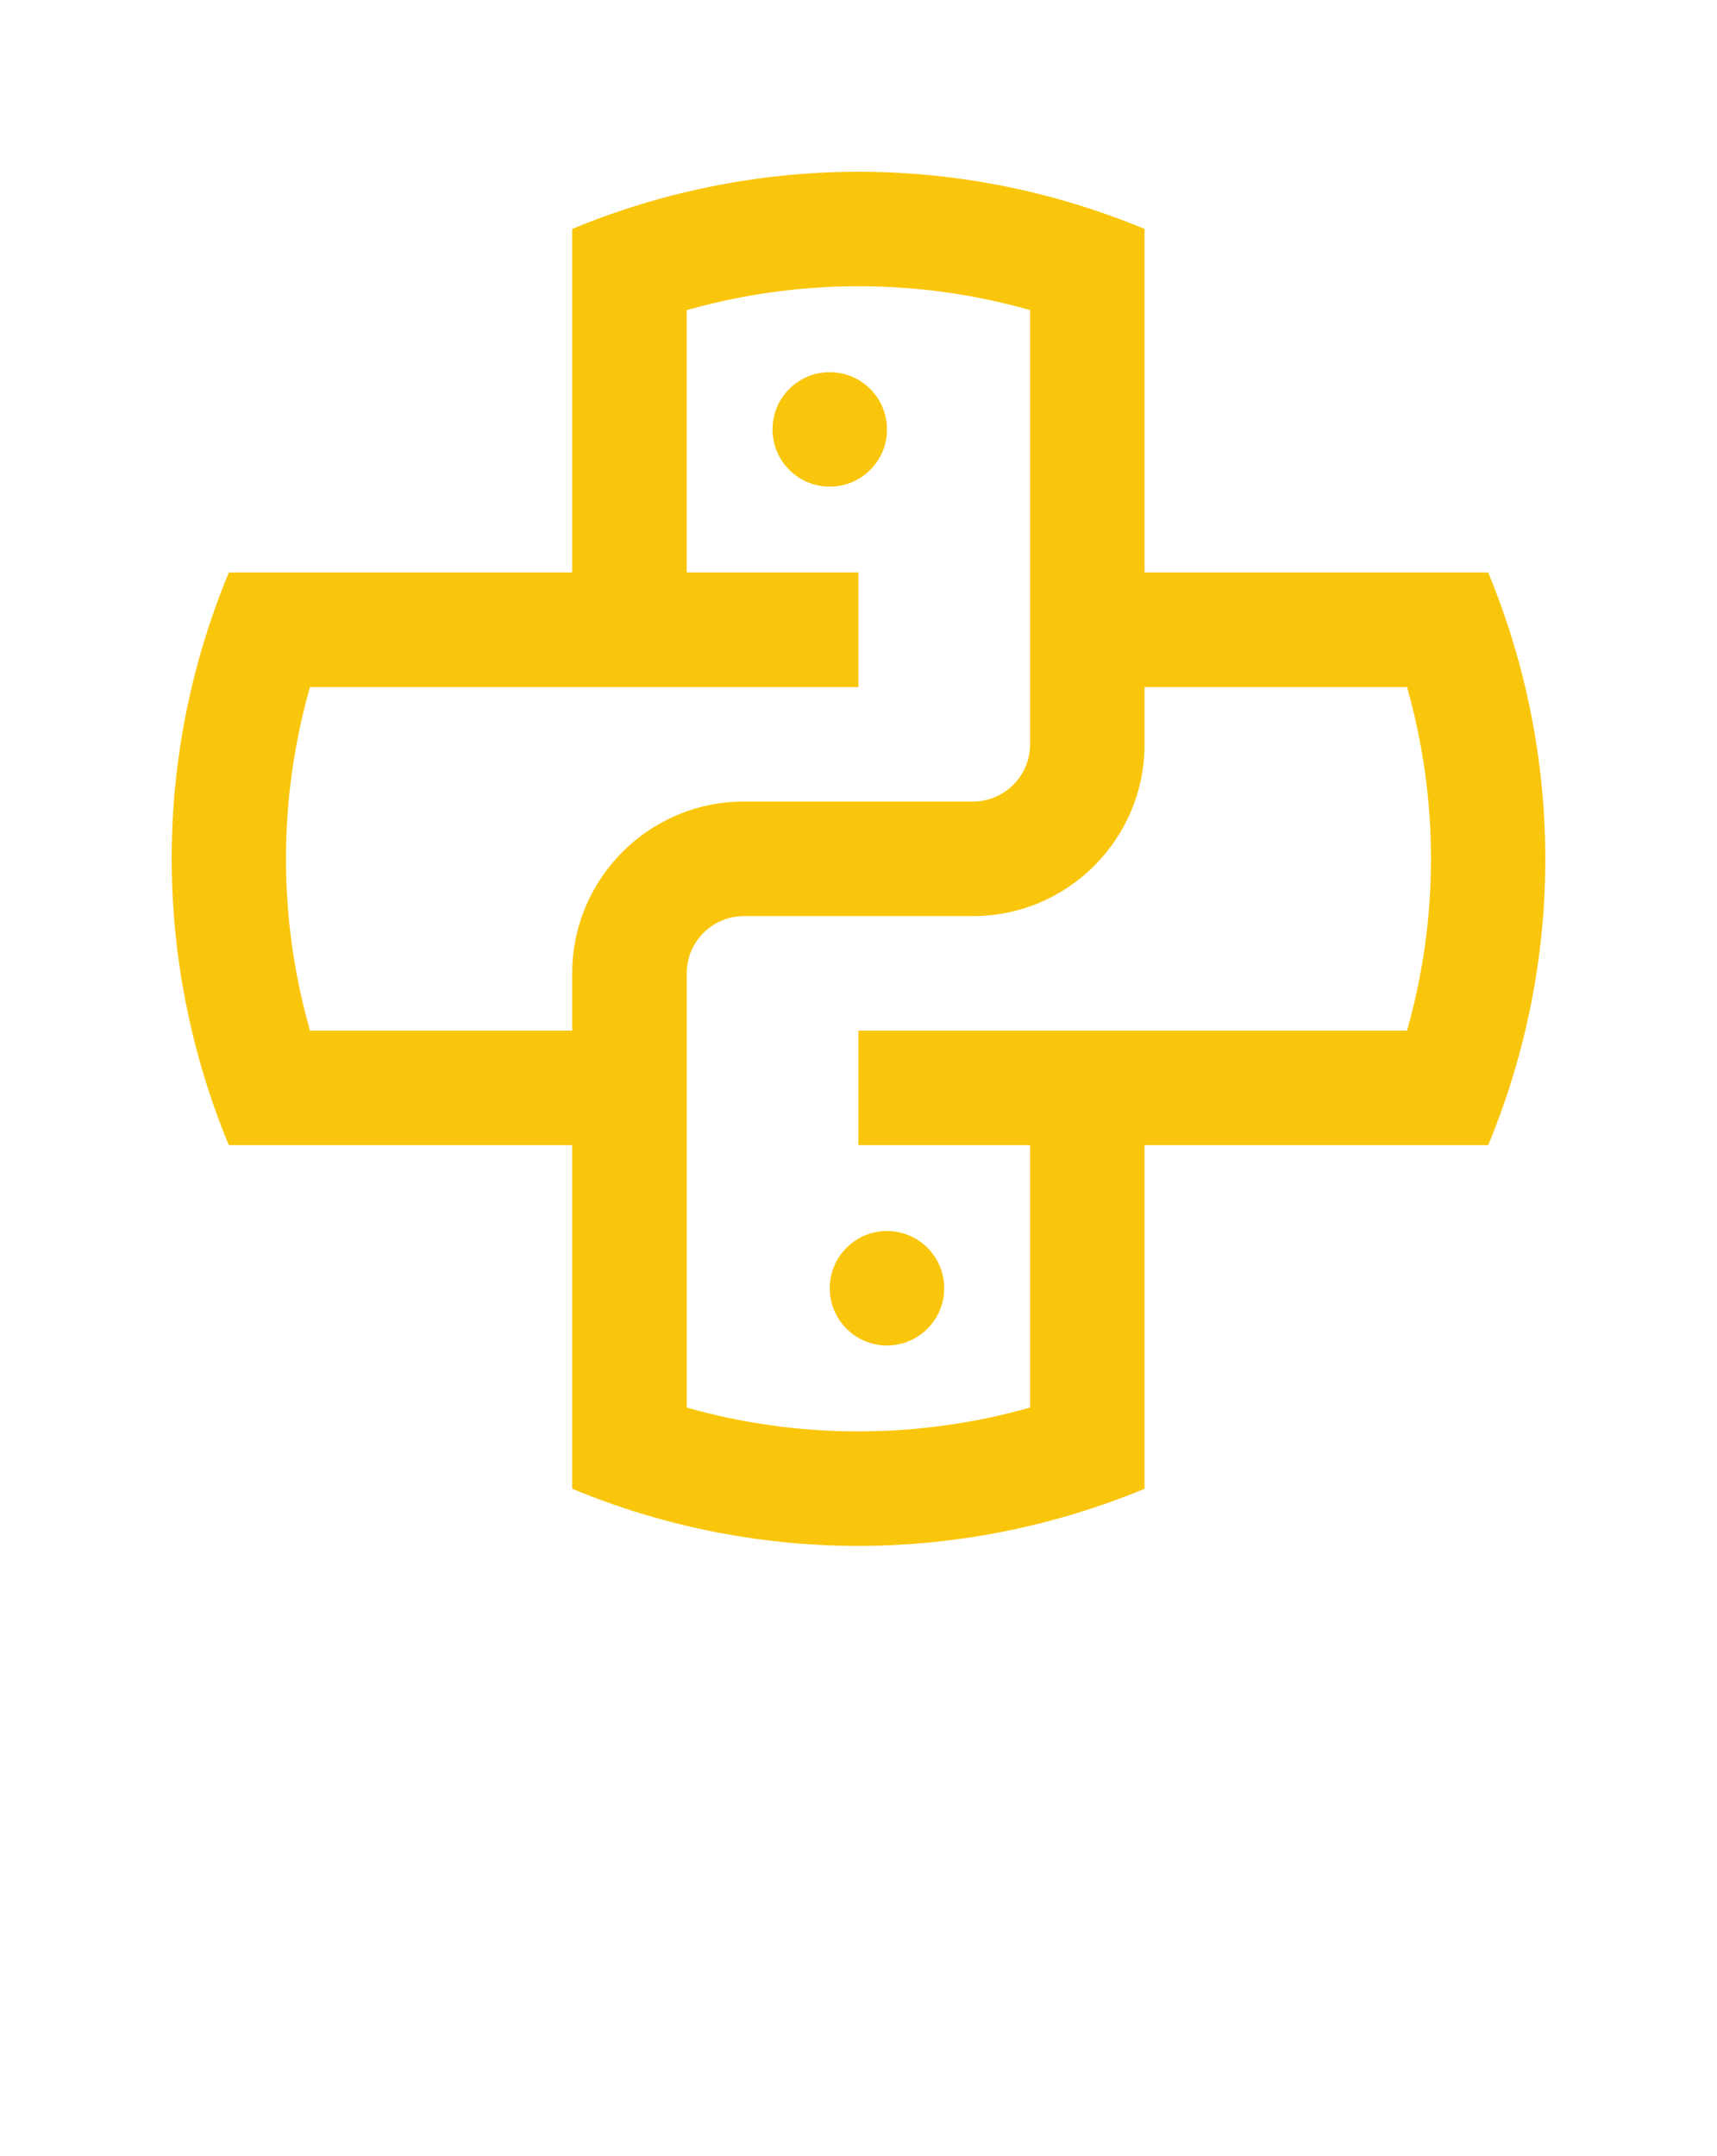 <svg width="47" height="59" viewBox="0 0 47 59" fill="none" xmlns="http://www.w3.org/2000/svg">
<path d="M40.737 15.666H31.33V6.264C26.11 4.1 20.501 4.259 15.663 6.264V15.666H6.263C4.1 20.886 4.259 26.494 6.263 31.334H15.663V40.737C20.884 42.901 26.492 42.741 31.33 40.737V31.334H40.737C42.9 26.112 42.741 20.504 40.737 15.666ZM15.663 26.634V28.201H8.485C7.609 25.116 7.609 21.881 8.485 18.799H23.497V15.666H18.797V8.486C20.326 8.053 21.905 7.833 23.506 7.833C25.1 7.833 26.67 8.052 28.197 8.485V20.366C28.197 21.232 27.494 21.933 26.63 21.933H20.364C17.769 21.933 15.663 24.038 15.663 26.634ZM38.515 28.201H23.497V31.334H28.197V38.515C26.667 38.948 25.09 39.167 23.488 39.167C21.895 39.167 20.324 38.948 18.798 38.515V26.634C18.798 25.767 19.499 25.067 20.364 25.067H26.63C29.225 25.067 31.33 22.963 31.33 20.367V18.799H38.515C39.39 21.883 39.39 25.117 38.515 28.201Z" fill="#FAC60B"/>
<path d="M22.713 13.316C23.578 13.316 24.28 12.615 24.28 11.75C24.28 10.885 23.578 10.184 22.713 10.184C21.848 10.184 21.147 10.885 21.147 11.75C21.147 12.615 21.848 13.316 22.713 13.316Z" fill="#FAC60B"/>
<path d="M24.28 36.816C25.145 36.816 25.846 36.115 25.846 35.25C25.846 34.385 25.145 33.684 24.28 33.684C23.415 33.684 22.713 34.385 22.713 35.25C22.713 36.115 23.415 36.816 24.28 36.816Z" fill="#FAC60B"/>
</svg>
